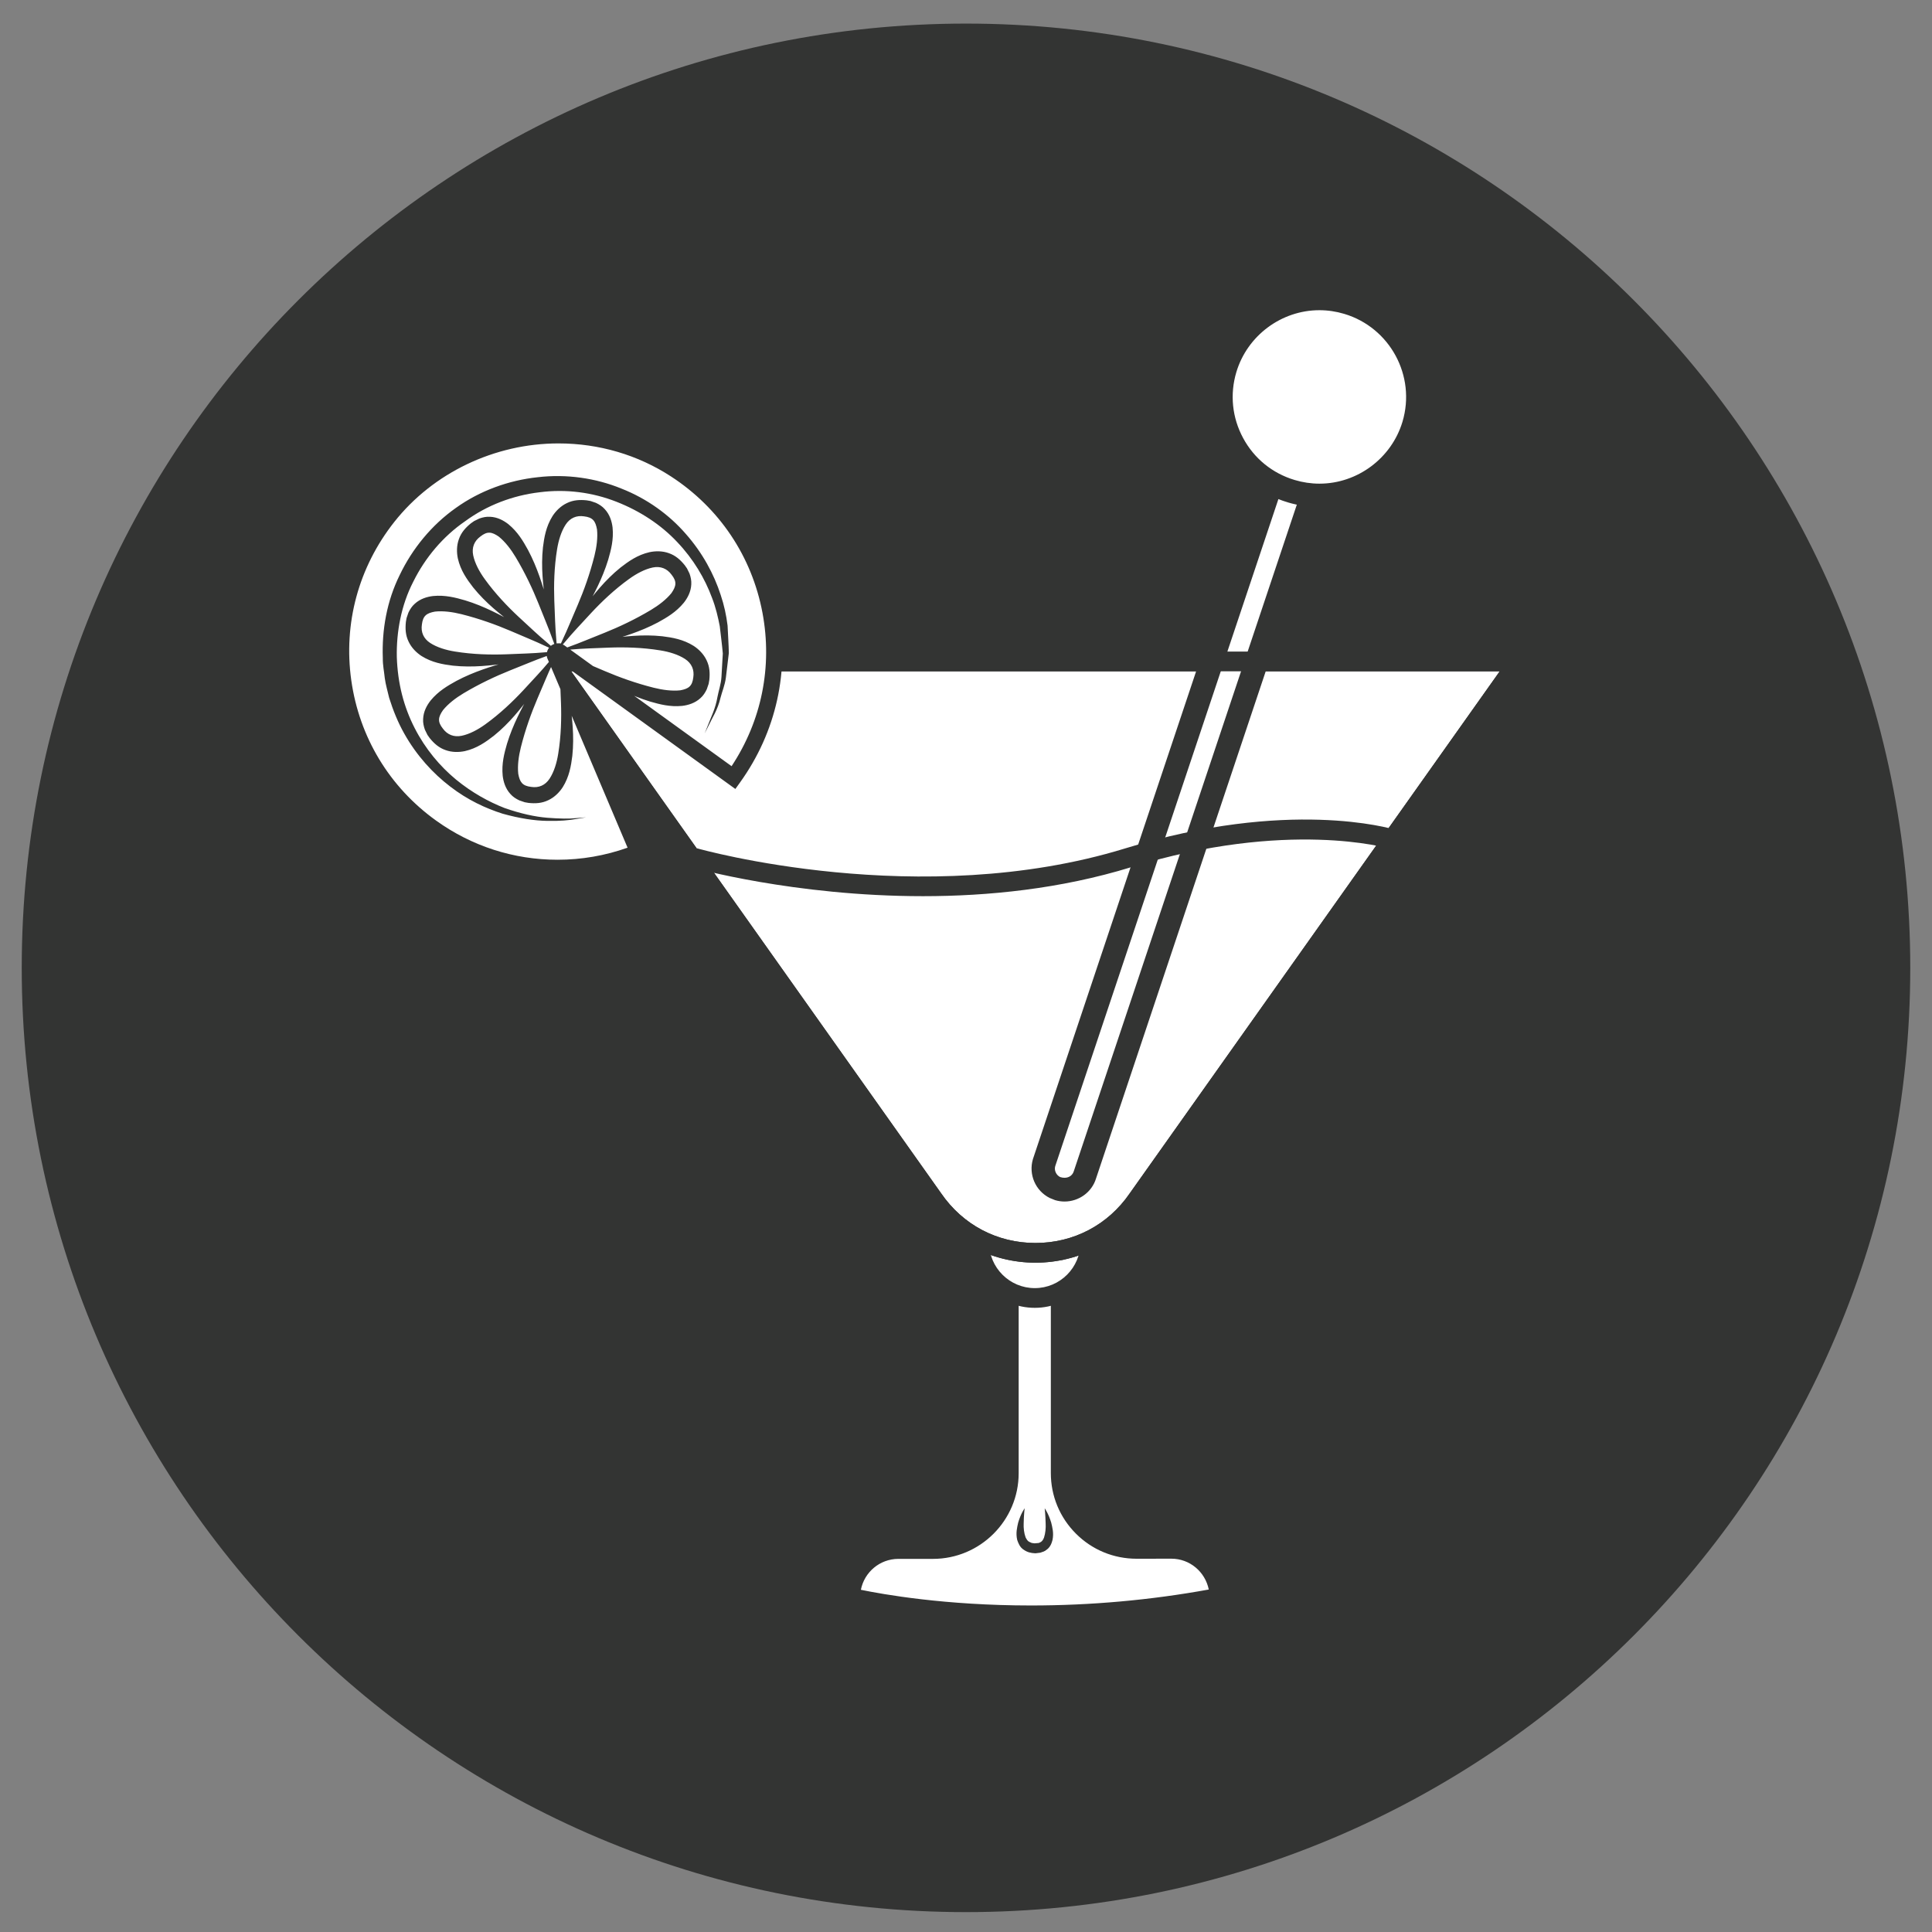 <svg xmlns="http://www.w3.org/2000/svg" xmlns:xlink="http://www.w3.org/1999/xlink" width="100" height="100" viewBox="0 0 100 100"><rect x="0" y="0" width="100" height="100" fill="#808080" stroke="none"/><defs><path id="a" d="M0 0h100v100h-100z"/></defs><clipPath id="b"><use xlink:href="#a" overflow="visible"/></clipPath><path clip-path="url(#b)" fill="#333433" d="M98.875 50.096c0 26.993-21.882 48.875-48.875 48.875s-48.875-21.882-48.875-48.875 21.882-48.875 48.875-48.875 48.875 21.883 48.875 48.875"/><path clip-path="url(#b)" fill="#fff" d="M63.117 82.688v-.033c0-1.377-1.116-2.49-2.491-2.488l-1.793.003c-2.17.004-3.931-1.754-3.931-3.925v-11.606h-2.685v11.613c0 2.167-1.759 3.925-3.925 3.925h-1.792c-1.373 0-2.487 1.113-2.487 2.487v.024s8.29 2.073 19.104 0"/><path clip-path="url(#b)" fill="#333433" d="M53.359 84.119c-5.659 0-9.317-.897-9.47-.937l-.386-.096v-.398c0-1.677 1.345-3.021 2.997-3.021h1.792c1.883 0 3.415-1.532 3.415-3.415v-12.123h3.705v12.116c0 .912.355 1.77 1.001 2.415.644.645 1.501 1 2.414 1l1.798-.003c1.658 0 3.002 1.345 3.002 2.997v.422l-.414.113c-3.22.618-6.537.93-9.854.93m-8.8-1.832c1.114.231 4.354.812 8.799.812h.001c3.097 0 6.191-.277 9.207-.826-.188-.92-.985-1.596-1.937-1.596l-1.796.003c-1.191 0-2.305-.461-3.143-1.299s-1.299-1.951-1.299-3.136v-11.097h-1.665v11.104c0 2.445-1.989 4.435-4.436 4.435h-1.79c-.962 0-1.764.689-1.941 1.6"/><path clip-path="url(#b)" fill="#fff" d="M56.435 64.308c0 1.588-1.288 2.876-2.876 2.876s-2.875-1.288-2.875-2.876 1.287-2.876 2.875-2.876 2.876 1.288 2.876 2.876"/><path clip-path="url(#b)" fill="#333433" d="M53.56 67.693c-1.867 0-3.387-1.519-3.387-3.386s1.52-3.386 3.387-3.386c1.866 0 3.386 1.519 3.386 3.386s-1.52 3.386-3.386 3.386m0-5.752c-1.306 0-2.366 1.062-2.366 2.366s1.061 2.366 2.366 2.366c1.305 0 2.365-1.062 2.365-2.366s-1.061-2.366-2.365-2.366"/><path clip-path="url(#b)" fill="#fff" d="M78.056 34.235c.233 0 .369.263.234.453l-19.398 27.372c-2.553 3.716-8.04 3.716-10.594 0l-19.398-27.372c-.134-.19.001-.453.234-.453h48.922z"/><path clip-path="url(#b)" fill="#333433" d="M53.595 65.356c-2.285 0-4.423-1.124-5.717-3.008l-19.394-27.365c-.173-.245-.195-.561-.058-.827.138-.265.409-.431.708-.431h48.922c.298 0 .57.165.707.43.139.265.116.582-.055.826l-19.4 27.374c-1.29 1.877-3.428 3.001-5.713 3.001m-24.03-30.611l19.148 27.02c1.125 1.637 2.904 2.572 4.882 2.572 1.979 0 3.756-.936 4.877-2.566l19.154-27.025h-48.061z"/><path clip-path="url(#b)" fill="#fff" d="M53.036 78.069s-.768 2.029.523 2.072c1.29.043.513-2.072.513-2.072"/><path clip-path="url(#b)" fill="#333433" d="M53.036 78.069s-.043.328-.051.788c-.01.226.018.497.099.716.051.098.102.189.185.23l.134.06.146.02.22-.019.101-.049c.072-.041.129-.125.169-.234.073-.223.097-.496.084-.723-.012-.461-.05-.789-.05-.789s.196.266.338.744c.057.24.14.532.068.889-.041.17-.121.387-.315.518-.083.075-.203.112-.32.148l-.251.031c-.248-.012-.419-.054-.611-.188-.193-.123-.273-.333-.332-.504-.082-.356-.005-.652.05-.894.138-.479.336-.744.336-.744"/><path clip-path="url(#b)" fill="#fff" d="M66.833 25.423l-11.732 35.059"/><path clip-path="url(#b)" fill="#333433" d="M66.264 25.234l1.148.385-11.745 35.054-1.148-.385z"/><path clip-path="url(#b)" fill="#fff" d="M67.89 25.739l-11.73 35.06c-.176.584-.79.915-1.374.741l-.188-.076c-.464-.237-.708-.78-.553-1.298l11.731-35.06"/><path clip-path="url(#b)" fill="#333433" d="M55.101 62.191c-.161 0-.325-.023-.488-.071l-.289-.117c-.735-.375-1.095-1.221-.859-2.011l11.737-35.079 1.147.384-11.73 35.061c-.064.212.041.458.253.566.347.114.627-.036.707-.3l11.737-35.079 1.147.385-11.73 35.06c-.217.725-.898 1.201-1.632 1.201"/><path clip-path="url(#b)" fill="#fff" d="M73.171 22.004c-.806 2.694-3.644 4.225-6.338 3.418-2.695-.806-4.225-3.644-3.419-6.338s3.644-4.225 6.339-3.418c2.694.806 4.225 3.645 3.418 6.338"/><path clip-path="url(#b)" fill="#333433" d="M68.295 26.244c-.553 0-1.104-.082-1.637-.241-1.458-.436-2.657-1.415-3.381-2.755-.721-1.338-.88-2.88-.442-4.338.716-2.392 2.959-4.064 5.454-4.064.554 0 1.104.081 1.638.24 3.009.902 4.724 4.082 3.825 7.092-.718 2.394-2.962 4.066-5.457 4.066m-.006-10.188c-1.965 0-3.73 1.316-4.295 3.202-.344 1.149-.22 2.361.35 3.416.568 1.056 1.514 1.825 2.663 2.169.42.126.853.191 1.288.191 1.966 0 3.731-1.318 4.297-3.204.709-2.369-.644-4.875-3.014-5.584-.421-.126-.853-.19-1.289-.19"/><path clip-path="url(#b)" fill="#333433" d="M53.595 65.356c-2.285 0-4.423-1.124-5.717-3.008l-19.394-27.365c-.173-.245-.195-.561-.058-.827.138-.265.409-.431.708-.431h48.922c.298 0 .57.165.707.43.139.265.116.582-.055.826l-19.4 27.374c-1.29 1.877-3.428 3.001-5.713 3.001m-24.03-30.611l19.148 27.02c1.125 1.637 2.904 2.572 4.882 2.572 1.979 0 3.756-.936 4.877-2.566l19.154-27.025h-48.061zM47.774 46.386c-6.686 0-11.896-1.473-11.974-1.495l.284-.981c.114.034 11.562 3.262 22.156.003 8.435-2.594 13.741-1.036 13.962-.968l-.297.976c-.053-.016-5.259-1.527-13.364.967-3.651 1.123-7.397 1.498-10.767 1.498"/><path clip-path="url(#b)" fill="#fff" d="M37.967 40.25c3.712-5.17 2.392-12.428-3.003-15.938-4.789-3.116-11.342-2.04-14.884 2.442-3.991 5.05-2.922 12.35 2.248 16.062 3.23 2.32 7.275 2.675 10.712 1.298l-4.304-10.16c-.075-.147.093-.298.231-.208l9 6.504z"/><path clip-path="url(#b)" fill="#333433" d="M28.855 45.341c-2.441 0-4.783-.756-6.773-2.184-2.606-1.871-4.285-4.651-4.733-7.828-.446-3.175.407-6.314 2.4-8.837 2.168-2.743 5.593-4.381 9.161-4.381 2.252 0 4.424.639 6.282 1.847 2.696 1.755 4.506 4.456 5.098 7.607.593 3.153-.111 6.324-1.982 8.929l-.246.343-8.583-6.203 4.115 9.711-.398.159c-1.385.555-2.846.837-4.341.837m.056-22.39c-3.313 0-6.491 1.519-8.501 4.062-1.851 2.342-2.642 5.253-2.228 8.199.416 2.947 1.974 5.526 4.391 7.262 1.846 1.326 4.019 2.026 6.283 2.026 1.243 0 2.461-.21 3.627-.624l-4.134-9.759c-.08-.157-.071-.368.035-.541.106-.172.296-.278.496-.278h.125l.192.095 8.669 6.264c1.555-2.349 2.122-5.15 1.6-7.936-.55-2.924-2.23-5.431-4.732-7.058-1.72-1.12-3.734-1.712-5.823-1.712M30.338 42.306l-.52.085c-.336.064-.845.113-1.493.098-.648-.009-1.432-.126-2.309-.372-.866-.273-1.816-.711-2.711-1.403-.895-.683-1.742-1.605-2.381-2.744-.321-.568-.575-1.192-.781-1.848-.076-.34-.178-.657-.228-1.028-.033-.342-.107-.657-.101-1.033-.053-1.451.203-2.94.875-4.299.651-1.358 1.648-2.584 2.905-3.471 1.25-.897 2.743-1.432 4.237-1.59 1.492-.177 3.016.047 4.335.589 1.334.524 2.48 1.362 3.333 2.347.864.979 1.456 2.082 1.803 3.155.182.541.29 1.052.357 1.588.022.501.057.974.065 1.423l-.153 1.274c-.051.39-.198.725-.277 1.037-.146.635-.444 1.063-.583 1.376l-.238.47.197-.49c.115-.323.359-.768.466-1.4.058-.312.181-.648.206-1.026l.07-1.218c-.036-.441-.102-.915-.157-1.413-.087-.45-.206-.974-.4-1.466-.368-1.002-.967-2.015-1.807-2.895-.832-.888-1.923-1.606-3.148-2.084-1.23-.483-2.602-.668-3.976-.488-1.372.162-2.717.668-3.844 1.495-1.152.79-2.076 1.895-2.687 3.129-.632 1.223-.881 2.619-.854 3.905.046 1.367.359 2.574.923 3.674.553 1.083 1.314 1.982 2.137 2.663.826.679 1.7 1.157 2.518 1.477.827.29 1.584.455 2.218.504.631.049 1.134.058 1.477.019l.526-.04M28.841 33.729s-.093-.252-.216-.705c-.11-.454-.295-1.102-.404-1.903-.102-.8-.23-1.745-.118-2.791.065-.519.159-1.082.498-1.622.173-.264.423-.519.747-.671.333-.161.665-.176 1.019-.14l.199.035.28.096c.174.083.332.183.46.329.262.285.364.64.401.948.062.626-.082 1.164-.226 1.663-.305.997-.765 1.828-1.147 2.536-.388.707-.787 1.251-1.048 1.638-.272.382-.445.587-.445.587m0 0l.303-.669c.202-.419.451-1.038.765-1.763.31-.726.626-1.598.858-2.523.115-.459.18-.95.134-1.371-.08-.433-.215-.624-.671-.677-.388-.06-.726.082-.952.428-.228.349-.369.816-.444 1.279-.152.932-.172 1.86-.144 2.646.031.789.052 1.455.096 1.918l.055.732M28.84 33.716s-.252.093-.705.216c-.454.11-1.102.295-1.903.404-.8.102-1.745.23-2.791.118-.519-.065-1.082-.159-1.622-.498-.264-.173-.519-.423-.671-.747-.161-.333-.176-.665-.14-1.019l.035-.199.096-.28c.083-.174.183-.332.329-.46.285-.262.64-.364.948-.401.625-.062 1.164.082 1.663.226.997.305 1.828.765 2.536 1.147.707.388 1.251.787 1.638 1.048.382.272.587.445.587.445m0 0l-.669-.303c-.419-.202-1.038-.451-1.763-.765-.726-.31-1.598-.626-2.523-.858-.459-.115-.95-.18-1.371-.134-.433.08-.624.215-.677.671-.06.388.082.726.428.952.349.228.816.37 1.279.444.932.153 1.86.173 2.646.144.789-.031 1.455-.052 1.918-.096l.732-.055M28.885 33.727s.093.252.216.705c.11.454.295 1.102.404 1.903.102.8.23 1.745.118 2.791-.065.519-.159 1.082-.498 1.622-.173.264-.423.519-.747.671-.333.161-.665.177-1.019.14l-.199-.035-.28-.096c-.174-.083-.332-.183-.46-.329-.262-.285-.364-.64-.401-.948-.062-.625.082-1.164.226-1.663.305-.997.765-1.828 1.147-2.536.388-.707.787-1.251 1.048-1.638.272-.382.445-.587.445-.587m0 0l-.303.669c-.202.419-.451 1.038-.765 1.763-.31.726-.626 1.598-.858 2.523-.115.459-.18.95-.134 1.371.08.433.215.624.671.677.388.06.726-.082.952-.428.228-.349.37-.816.444-1.279.153-.932.173-1.86.144-2.646-.031-.789-.052-1.455-.096-1.918l-.055-.732M28.882 33.671s.252-.093.705-.216c.454-.11 1.102-.295 1.903-.404.8-.102 1.745-.23 2.791-.118.519.065 1.082.159 1.622.498.264.173.519.423.671.747.161.333.177.665.14 1.019l-.035.199-.096.28c-.083.174-.183.332-.329.46-.285.262-.64.364-.948.401-.625.062-1.164-.082-1.663-.226-.997-.305-1.828-.765-2.536-1.147-.707-.388-1.251-.787-1.638-1.048-.383-.272-.587-.445-.587-.445m0 0l.669.303c.419.202 1.038.451 1.763.765.726.31 1.598.626 2.523.858.459.115.95.18 1.371.134.433-.08.624-.215.677-.671.06-.388-.082-.726-.428-.952-.349-.228-.816-.37-1.279-.444-.932-.153-1.86-.173-2.646-.144-.789.031-1.455.052-1.918.096l-.732.055M28.825 33.714s.113-.244.346-.651c.242-.399.57-.989 1.06-1.632.493-.638 1.07-1.396 1.89-2.057.413-.32.877-.652 1.499-.794.309-.065.666-.069 1.003.053.349.122.595.346.819.622l.116.165.131.267c.064.181.104.363.092.557-.016.387-.195.71-.387.954-.399.486-.881.765-1.336 1.016-.921.489-1.833.752-2.604.982-.775.226-1.44.328-1.899.417-.463.078-.73.101-.73.101m0 0l.687-.259c.44-.153 1.053-.415 1.788-.706.732-.294 1.572-.687 2.39-1.177.407-.243.8-.545 1.065-.875.249-.362.289-.593.004-.952-.232-.317-.571-.455-.976-.371-.407.085-.838.316-1.218.59-.767.552-1.438 1.194-1.973 1.77-.536.579-.992 1.065-1.288 1.423l-.479.557M28.833 33.704s-.244-.113-.651-.346c-.399-.242-.989-.57-1.632-1.06-.638-.493-1.396-1.07-2.057-1.89-.32-.413-.652-.877-.794-1.499-.065-.309-.069-.666.053-1.003.122-.349.346-.595.622-.819l.165-.116.267-.131c.181-.064.363-.104.557-.092.387.016.71.195.954.387.486.399.765.881 1.016 1.336.489.921.752 1.833.982 2.604.226.775.328 1.44.417 1.899.078.462.101.73.101.73m0 0l-.259-.687c-.153-.44-.415-1.053-.706-1.788-.294-.732-.687-1.572-1.177-2.39-.243-.407-.545-.8-.875-1.065-.362-.249-.593-.289-.952-.004-.317.232-.455.571-.371.976.085.407.316.838.59 1.218.552.767 1.194 1.437 1.77 1.973.579.536 1.065.992 1.423 1.288l.557.479M28.857 33.743s-.113.244-.346.651c-.243.399-.57.989-1.06 1.632-.493.638-1.07 1.396-1.89 2.057-.413.32-.877.652-1.499.794-.309.065-.666.069-1.003-.053-.349-.122-.595-.346-.819-.622l-.116-.165-.131-.267c-.064-.181-.104-.363-.092-.557.016-.387.195-.71.387-.954.399-.486.881-.765 1.336-1.016.921-.489 1.833-.752 2.604-.982.775-.226 1.44-.328 1.899-.417.462-.078.73-.101.73-.101m0 0l-.687.259c-.44.153-1.053.415-1.788.706-.732.294-1.572.687-2.391 1.177-.406.243-.799.545-1.064.875-.249.362-.289.593-.004.952.232.317.571.455.976.371.407-.085.838-.316 1.218-.59.767-.552 1.437-1.194 1.973-1.77.536-.579.992-1.065 1.288-1.423l.479-.557"/></svg>